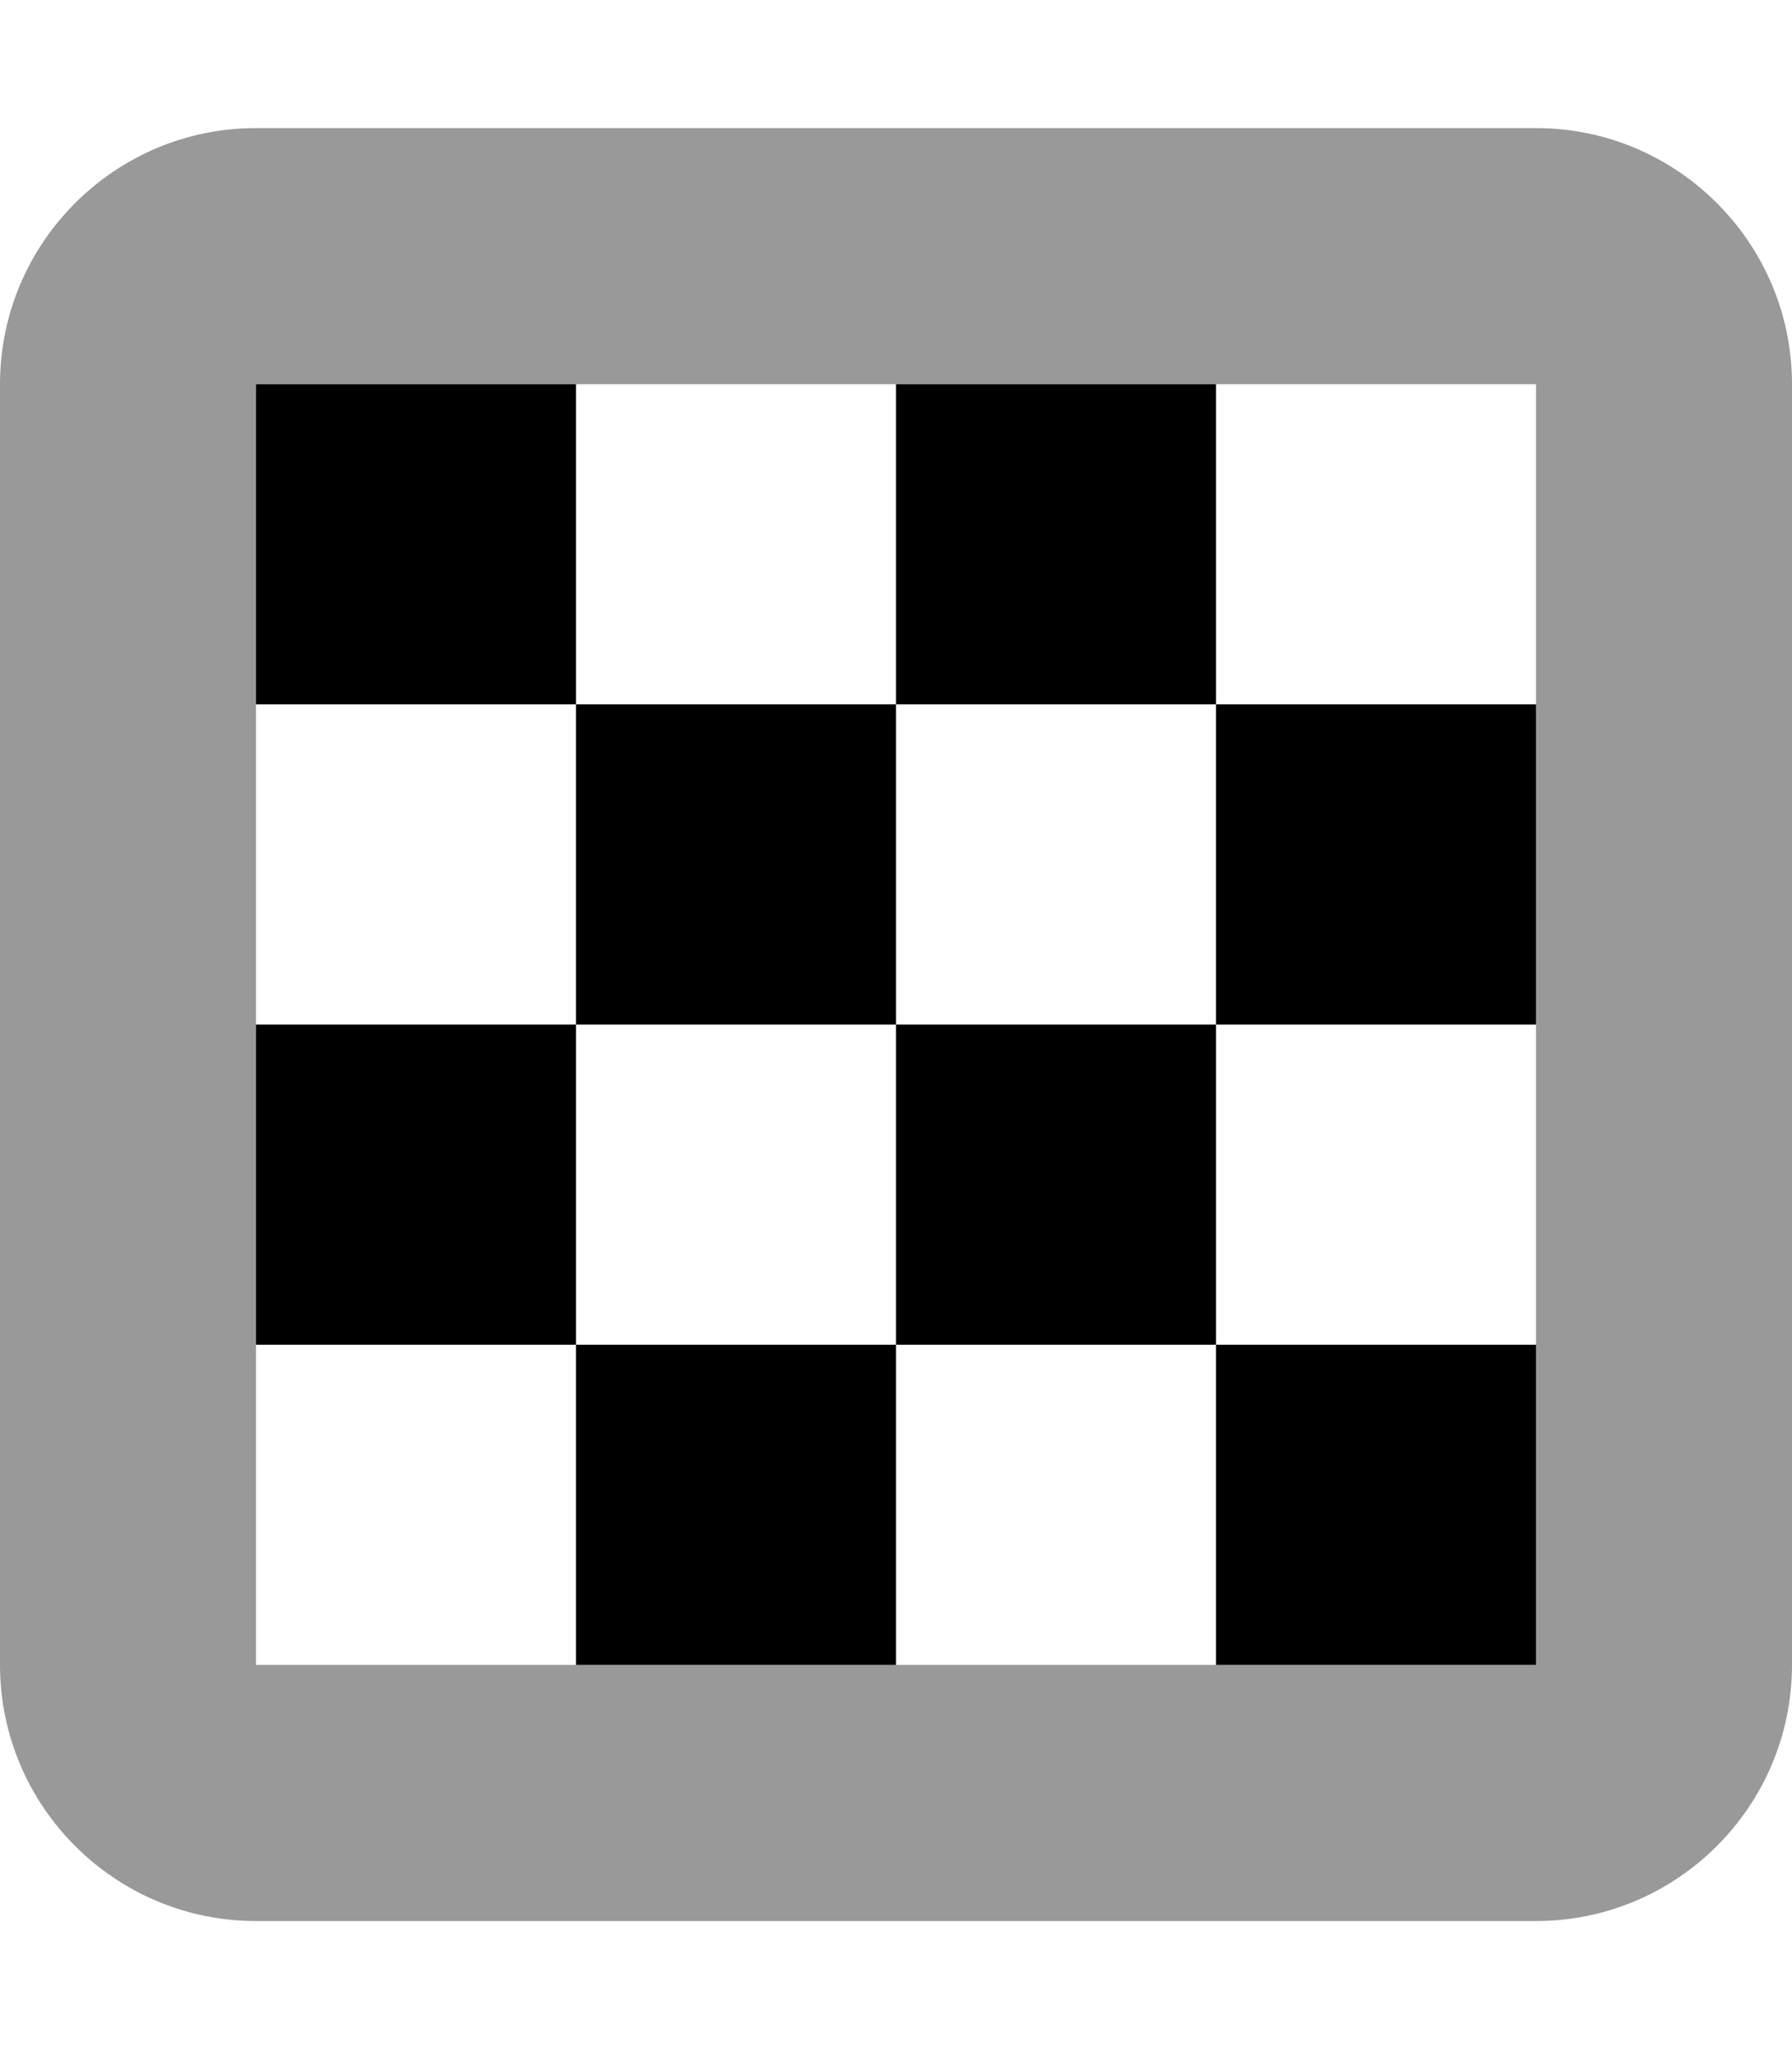 <svg xmlns="http://www.w3.org/2000/svg" viewBox="0 0 448 512"><!--! Font Awesome Pro 7.0.0 by @fontawesome - https://fontawesome.com License - https://fontawesome.com/license (Commercial License) Copyright 2025 Fonticons, Inc. --><path opacity=".4" fill="currentColor" d="M0 96L0 416c0 35.3 28.7 64 64 64l320 0c35.3 0 64-28.7 64-64l0-320c0-35.3-28.7-64-64-64L64 32C28.7 32 0 60.7 0 96zm64 0l320 0 0 320-320 0 0-320z"/><path fill="currentColor" d="M64 256l0 80 80 0 0-80-80 0zM384 416l0-80-80 0 0 80 80 0zm-240 0l80 0 0-80-80 0 0 80zM64 96l0 80 80 0 0-80-80 0zm160 80l-80 0 0 80 80 0 0-80zm0 80l0 80 80 0 0-80-80 0zm160 0l0-80-80 0 0 80 80 0zM304 96l-80 0 0 80 80 0 0-80z"/></svg>